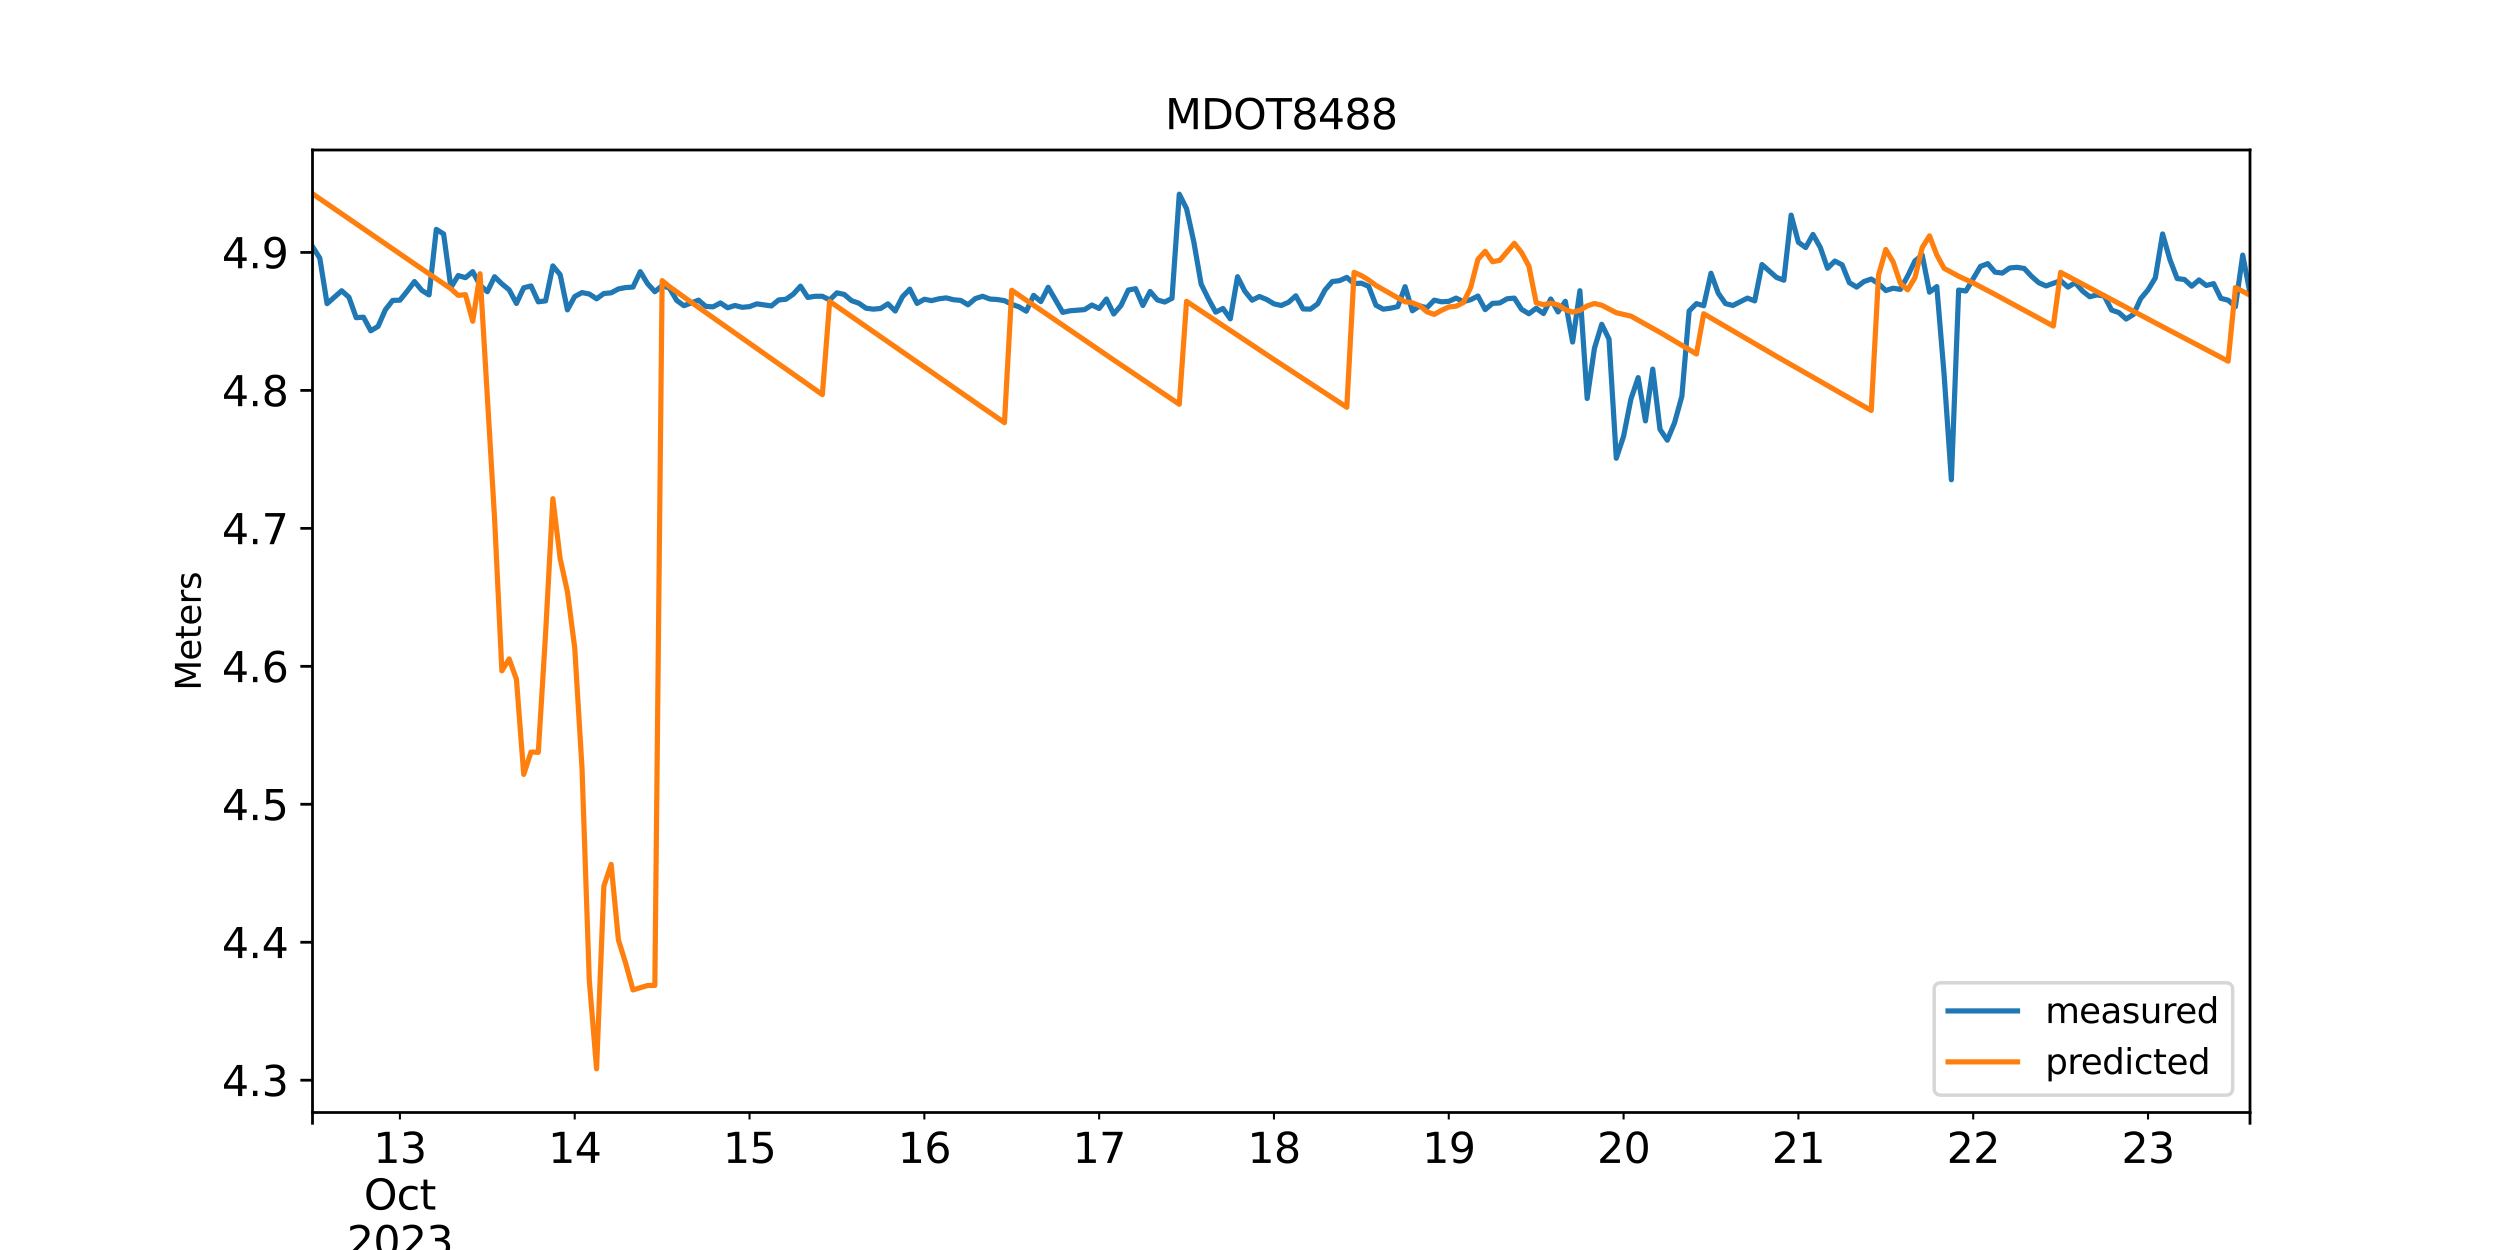 <?xml version="1.0" encoding="utf-8" standalone="no"?>
<!DOCTYPE svg PUBLIC "-//W3C//DTD SVG 1.1//EN"
  "http://www.w3.org/Graphics/SVG/1.1/DTD/svg11.dtd">
<svg xmlns:xlink="http://www.w3.org/1999/xlink" width="720pt" height="360pt" viewBox="0 0 720 360" xmlns="http://www.w3.org/2000/svg" version="1.1">
 <defs>
  <style type="text/css">*{stroke-linejoin: round; stroke-linecap: butt}</style>
 </defs>
 <g id="figure_1">
  <g id="patch_1">
   <path d="M 0 360 
L 720 360 
L 720 0 
L 0 0 
z
" style="fill: #ffffff"/>
  </g>
  <g id="axes_1">
   <g id="patch_2">
    <path d="M 90 320.4 
L 648 320.4 
L 648 43.2 
L 90 43.2 
z
" style="fill: #ffffff"/>
   </g>
   <g id="matplotlib.axis_1">
    <g id="xtick_1">
     <g id="line2d_1">
      <defs>
       <path id="m9f301d8d33" d="M 0 0 
L 0 3.5 
" style="stroke: #000000; stroke-width: 0.8"/>
      </defs>
      <g>
       <use xlink:href="#m9f301d8d33" x="90" y="320.4" style="stroke: #000000; stroke-width: 0.8"/>
      </g>
     </g>
    </g>
    <g id="xtick_2">
     <g id="line2d_2">
      <g>
       <use xlink:href="#m9f301d8d33" x="648" y="320.4" style="stroke: #000000; stroke-width: 0.8"/>
      </g>
     </g>
    </g>
    <g id="xtick_3">
     <g id="line2d_3">
      <defs>
       <path id="mafa61e5d76" d="M 0 0 
L 0 2 
" style="stroke: #000000; stroke-width: 0.6"/>
      </defs>
      <g>
       <use xlink:href="#mafa61e5d76" x="115.173" y="320.4" style="stroke: #000000; stroke-width: 0.6"/>
      </g>
     </g>
     <g id="text_1">
      <!-- 13 -->
      <g transform="translate(107.538 334.918) scale(0.12 -0.12)">
       <defs>
        <path id="DejaVuSans-31" d="M 794 531 
L 1825 531 
L 1825 4091 
L 703 3866 
L 703 4441 
L 1819 4666 
L 2450 4666 
L 2450 531 
L 3481 531 
L 3481 0 
L 794 0 
L 794 531 
z
" transform="scale(0.016)"/>
        <path id="DejaVuSans-33" d="M 2597 2516 
Q 3050 2419 3304 2112 
Q 3559 1806 3559 1356 
Q 3559 666 3084 287 
Q 2609 -91 1734 -91 
Q 1441 -91 1130 -33 
Q 819 25 488 141 
L 488 750 
Q 750 597 1062 519 
Q 1375 441 1716 441 
Q 2309 441 2620 675 
Q 2931 909 2931 1356 
Q 2931 1769 2642 2001 
Q 2353 2234 1838 2234 
L 1294 2234 
L 1294 2753 
L 1863 2753 
Q 2328 2753 2575 2939 
Q 2822 3125 2822 3475 
Q 2822 3834 2567 4026 
Q 2313 4219 1838 4219 
Q 1578 4219 1281 4162 
Q 984 4106 628 3988 
L 628 4550 
Q 988 4650 1302 4700 
Q 1616 4750 1894 4750 
Q 2613 4750 3031 4423 
Q 3450 4097 3450 3541 
Q 3450 3153 3228 2886 
Q 3006 2619 2597 2516 
z
" transform="scale(0.016)"/>
       </defs>
       <use xlink:href="#DejaVuSans-31"/>
       <use xlink:href="#DejaVuSans-33" x="63.623"/>
      </g>
      <!-- Oct -->
      <g transform="translate(104.799 348.356) scale(0.12 -0.12)">
       <defs>
        <path id="DejaVuSans-4f" d="M 2522 4238 
Q 1834 4238 1429 3725 
Q 1025 3213 1025 2328 
Q 1025 1447 1429 934 
Q 1834 422 2522 422 
Q 3209 422 3611 934 
Q 4013 1447 4013 2328 
Q 4013 3213 3611 3725 
Q 3209 4238 2522 4238 
z
M 2522 4750 
Q 3503 4750 4090 4092 
Q 4678 3434 4678 2328 
Q 4678 1225 4090 567 
Q 3503 -91 2522 -91 
Q 1538 -91 948 565 
Q 359 1222 359 2328 
Q 359 3434 948 4092 
Q 1538 4750 2522 4750 
z
" transform="scale(0.016)"/>
        <path id="DejaVuSans-63" d="M 3122 3366 
L 3122 2828 
Q 2878 2963 2633 3030 
Q 2388 3097 2138 3097 
Q 1578 3097 1268 2742 
Q 959 2388 959 1747 
Q 959 1106 1268 751 
Q 1578 397 2138 397 
Q 2388 397 2633 464 
Q 2878 531 3122 666 
L 3122 134 
Q 2881 22 2623 -34 
Q 2366 -91 2075 -91 
Q 1284 -91 818 406 
Q 353 903 353 1747 
Q 353 2603 823 3093 
Q 1294 3584 2113 3584 
Q 2378 3584 2631 3529 
Q 2884 3475 3122 3366 
z
" transform="scale(0.016)"/>
        <path id="DejaVuSans-74" d="M 1172 4494 
L 1172 3500 
L 2356 3500 
L 2356 3053 
L 1172 3053 
L 1172 1153 
Q 1172 725 1289 603 
Q 1406 481 1766 481 
L 2356 481 
L 2356 0 
L 1766 0 
Q 1100 0 847 248 
Q 594 497 594 1153 
L 594 3053 
L 172 3053 
L 172 3500 
L 594 3500 
L 594 4494 
L 1172 4494 
z
" transform="scale(0.016)"/>
       </defs>
       <use xlink:href="#DejaVuSans-4f"/>
       <use xlink:href="#DejaVuSans-63" x="78.711"/>
       <use xlink:href="#DejaVuSans-74" x="133.691"/>
      </g>
      <!-- 2023 -->
      <g transform="translate(99.903 361.793) scale(0.12 -0.12)">
       <defs>
        <path id="DejaVuSans-32" d="M 1228 531 
L 3431 531 
L 3431 0 
L 469 0 
L 469 531 
Q 828 903 1448 1529 
Q 2069 2156 2228 2338 
Q 2531 2678 2651 2914 
Q 2772 3150 2772 3378 
Q 2772 3750 2511 3984 
Q 2250 4219 1831 4219 
Q 1534 4219 1204 4116 
Q 875 4013 500 3803 
L 500 4441 
Q 881 4594 1212 4672 
Q 1544 4750 1819 4750 
Q 2544 4750 2975 4387 
Q 3406 4025 3406 3419 
Q 3406 3131 3298 2873 
Q 3191 2616 2906 2266 
Q 2828 2175 2409 1742 
Q 1991 1309 1228 531 
z
" transform="scale(0.016)"/>
        <path id="DejaVuSans-30" d="M 2034 4250 
Q 1547 4250 1301 3770 
Q 1056 3291 1056 2328 
Q 1056 1369 1301 889 
Q 1547 409 2034 409 
Q 2525 409 2770 889 
Q 3016 1369 3016 2328 
Q 3016 3291 2770 3770 
Q 2525 4250 2034 4250 
z
M 2034 4750 
Q 2819 4750 3233 4129 
Q 3647 3509 3647 2328 
Q 3647 1150 3233 529 
Q 2819 -91 2034 -91 
Q 1250 -91 836 529 
Q 422 1150 422 2328 
Q 422 3509 836 4129 
Q 1250 4750 2034 4750 
z
" transform="scale(0.016)"/>
       </defs>
       <use xlink:href="#DejaVuSans-32"/>
       <use xlink:href="#DejaVuSans-30" x="63.623"/>
       <use xlink:href="#DejaVuSans-32" x="127.246"/>
       <use xlink:href="#DejaVuSans-33" x="190.869"/>
      </g>
     </g>
    </g>
    <g id="xtick_4">
     <g id="line2d_4">
      <g>
       <use xlink:href="#mafa61e5d76" x="165.519" y="320.4" style="stroke: #000000; stroke-width: 0.6"/>
      </g>
     </g>
     <g id="text_2">
      <!-- 14 -->
      <g transform="translate(157.884 334.918) scale(0.12 -0.12)">
       <defs>
        <path id="DejaVuSans-34" d="M 2419 4116 
L 825 1625 
L 2419 1625 
L 2419 4116 
z
M 2253 4666 
L 3047 4666 
L 3047 1625 
L 3713 1625 
L 3713 1100 
L 3047 1100 
L 3047 0 
L 2419 0 
L 2419 1100 
L 313 1100 
L 313 1709 
L 2253 4666 
z
" transform="scale(0.016)"/>
       </defs>
       <use xlink:href="#DejaVuSans-31"/>
       <use xlink:href="#DejaVuSans-34" x="63.623"/>
      </g>
     </g>
    </g>
    <g id="xtick_5">
     <g id="line2d_5">
      <g>
       <use xlink:href="#mafa61e5d76" x="215.865" y="320.4" style="stroke: #000000; stroke-width: 0.6"/>
      </g>
     </g>
     <g id="text_3">
      <!-- 15 -->
      <g transform="translate(208.23 334.918) scale(0.12 -0.12)">
       <defs>
        <path id="DejaVuSans-35" d="M 691 4666 
L 3169 4666 
L 3169 4134 
L 1269 4134 
L 1269 2991 
Q 1406 3038 1543 3061 
Q 1681 3084 1819 3084 
Q 2600 3084 3056 2656 
Q 3513 2228 3513 1497 
Q 3513 744 3044 326 
Q 2575 -91 1722 -91 
Q 1428 -91 1123 -41 
Q 819 9 494 109 
L 494 744 
Q 775 591 1075 516 
Q 1375 441 1709 441 
Q 2250 441 2565 725 
Q 2881 1009 2881 1497 
Q 2881 1984 2565 2268 
Q 2250 2553 1709 2553 
Q 1456 2553 1204 2497 
Q 953 2441 691 2322 
L 691 4666 
z
" transform="scale(0.016)"/>
       </defs>
       <use xlink:href="#DejaVuSans-31"/>
       <use xlink:href="#DejaVuSans-35" x="63.623"/>
      </g>
     </g>
    </g>
    <g id="xtick_6">
     <g id="line2d_6">
      <g>
       <use xlink:href="#mafa61e5d76" x="266.211" y="320.4" style="stroke: #000000; stroke-width: 0.6"/>
      </g>
     </g>
     <g id="text_4">
      <!-- 16 -->
      <g transform="translate(258.576 334.918) scale(0.12 -0.12)">
       <defs>
        <path id="DejaVuSans-36" d="M 2113 2584 
Q 1688 2584 1439 2293 
Q 1191 2003 1191 1497 
Q 1191 994 1439 701 
Q 1688 409 2113 409 
Q 2538 409 2786 701 
Q 3034 994 3034 1497 
Q 3034 2003 2786 2293 
Q 2538 2584 2113 2584 
z
M 3366 4563 
L 3366 3988 
Q 3128 4100 2886 4159 
Q 2644 4219 2406 4219 
Q 1781 4219 1451 3797 
Q 1122 3375 1075 2522 
Q 1259 2794 1537 2939 
Q 1816 3084 2150 3084 
Q 2853 3084 3261 2657 
Q 3669 2231 3669 1497 
Q 3669 778 3244 343 
Q 2819 -91 2113 -91 
Q 1303 -91 875 529 
Q 447 1150 447 2328 
Q 447 3434 972 4092 
Q 1497 4750 2381 4750 
Q 2619 4750 2861 4703 
Q 3103 4656 3366 4563 
z
" transform="scale(0.016)"/>
       </defs>
       <use xlink:href="#DejaVuSans-31"/>
       <use xlink:href="#DejaVuSans-36" x="63.623"/>
      </g>
     </g>
    </g>
    <g id="xtick_7">
     <g id="line2d_7">
      <g>
       <use xlink:href="#mafa61e5d76" x="316.556" y="320.4" style="stroke: #000000; stroke-width: 0.6"/>
      </g>
     </g>
     <g id="text_5">
      <!-- 17 -->
      <g transform="translate(308.921 334.918) scale(0.12 -0.12)">
       <defs>
        <path id="DejaVuSans-37" d="M 525 4666 
L 3525 4666 
L 3525 4397 
L 1831 0 
L 1172 0 
L 2766 4134 
L 525 4134 
L 525 4666 
z
" transform="scale(0.016)"/>
       </defs>
       <use xlink:href="#DejaVuSans-31"/>
       <use xlink:href="#DejaVuSans-37" x="63.623"/>
      </g>
     </g>
    </g>
    <g id="xtick_8">
     <g id="line2d_8">
      <g>
       <use xlink:href="#mafa61e5d76" x="366.902" y="320.4" style="stroke: #000000; stroke-width: 0.6"/>
      </g>
     </g>
     <g id="text_6">
      <!-- 18 -->
      <g transform="translate(359.267 334.918) scale(0.12 -0.12)">
       <defs>
        <path id="DejaVuSans-38" d="M 2034 2216 
Q 1584 2216 1326 1975 
Q 1069 1734 1069 1313 
Q 1069 891 1326 650 
Q 1584 409 2034 409 
Q 2484 409 2743 651 
Q 3003 894 3003 1313 
Q 3003 1734 2745 1975 
Q 2488 2216 2034 2216 
z
M 1403 2484 
Q 997 2584 770 2862 
Q 544 3141 544 3541 
Q 544 4100 942 4425 
Q 1341 4750 2034 4750 
Q 2731 4750 3128 4425 
Q 3525 4100 3525 3541 
Q 3525 3141 3298 2862 
Q 3072 2584 2669 2484 
Q 3125 2378 3379 2068 
Q 3634 1759 3634 1313 
Q 3634 634 3220 271 
Q 2806 -91 2034 -91 
Q 1263 -91 848 271 
Q 434 634 434 1313 
Q 434 1759 690 2068 
Q 947 2378 1403 2484 
z
M 1172 3481 
Q 1172 3119 1398 2916 
Q 1625 2713 2034 2713 
Q 2441 2713 2670 2916 
Q 2900 3119 2900 3481 
Q 2900 3844 2670 4047 
Q 2441 4250 2034 4250 
Q 1625 4250 1398 4047 
Q 1172 3844 1172 3481 
z
" transform="scale(0.016)"/>
       </defs>
       <use xlink:href="#DejaVuSans-31"/>
       <use xlink:href="#DejaVuSans-38" x="63.623"/>
      </g>
     </g>
    </g>
    <g id="xtick_9">
     <g id="line2d_9">
      <g>
       <use xlink:href="#mafa61e5d76" x="417.248" y="320.4" style="stroke: #000000; stroke-width: 0.6"/>
      </g>
     </g>
     <g id="text_7">
      <!-- 19 -->
      <g transform="translate(409.613 334.918) scale(0.12 -0.12)">
       <defs>
        <path id="DejaVuSans-39" d="M 703 97 
L 703 672 
Q 941 559 1184 500 
Q 1428 441 1663 441 
Q 2288 441 2617 861 
Q 2947 1281 2994 2138 
Q 2813 1869 2534 1725 
Q 2256 1581 1919 1581 
Q 1219 1581 811 2004 
Q 403 2428 403 3163 
Q 403 3881 828 4315 
Q 1253 4750 1959 4750 
Q 2769 4750 3195 4129 
Q 3622 3509 3622 2328 
Q 3622 1225 3098 567 
Q 2575 -91 1691 -91 
Q 1453 -91 1209 -44 
Q 966 3 703 97 
z
M 1959 2075 
Q 2384 2075 2632 2365 
Q 2881 2656 2881 3163 
Q 2881 3666 2632 3958 
Q 2384 4250 1959 4250 
Q 1534 4250 1286 3958 
Q 1038 3666 1038 3163 
Q 1038 2656 1286 2365 
Q 1534 2075 1959 2075 
z
" transform="scale(0.016)"/>
       </defs>
       <use xlink:href="#DejaVuSans-31"/>
       <use xlink:href="#DejaVuSans-39" x="63.623"/>
      </g>
     </g>
    </g>
    <g id="xtick_10">
     <g id="line2d_10">
      <g>
       <use xlink:href="#mafa61e5d76" x="467.594" y="320.4" style="stroke: #000000; stroke-width: 0.6"/>
      </g>
     </g>
     <g id="text_8">
      <!-- 20 -->
      <g transform="translate(459.959 334.918) scale(0.12 -0.12)">
       <use xlink:href="#DejaVuSans-32"/>
       <use xlink:href="#DejaVuSans-30" x="63.623"/>
      </g>
     </g>
    </g>
    <g id="xtick_11">
     <g id="line2d_11">
      <g>
       <use xlink:href="#mafa61e5d76" x="517.94" y="320.4" style="stroke: #000000; stroke-width: 0.6"/>
      </g>
     </g>
     <g id="text_9">
      <!-- 21 -->
      <g transform="translate(510.305 334.918) scale(0.12 -0.12)">
       <use xlink:href="#DejaVuSans-32"/>
       <use xlink:href="#DejaVuSans-31" x="63.623"/>
      </g>
     </g>
    </g>
    <g id="xtick_12">
     <g id="line2d_12">
      <g>
       <use xlink:href="#mafa61e5d76" x="568.286" y="320.4" style="stroke: #000000; stroke-width: 0.6"/>
      </g>
     </g>
     <g id="text_10">
      <!-- 22 -->
      <g transform="translate(560.651 334.918) scale(0.12 -0.12)">
       <use xlink:href="#DejaVuSans-32"/>
       <use xlink:href="#DejaVuSans-32" x="63.623"/>
      </g>
     </g>
    </g>
    <g id="xtick_13">
     <g id="line2d_13">
      <g>
       <use xlink:href="#mafa61e5d76" x="618.632" y="320.4" style="stroke: #000000; stroke-width: 0.6"/>
      </g>
     </g>
     <g id="text_11">
      <!-- 23 -->
      <g transform="translate(610.997 334.918) scale(0.12 -0.12)">
       <use xlink:href="#DejaVuSans-32"/>
       <use xlink:href="#DejaVuSans-33" x="63.623"/>
      </g>
     </g>
    </g>
   </g>
   <g id="matplotlib.axis_2">
    <g id="ytick_1">
     <g id="line2d_14">
      <defs>
       <path id="m3b4cdd8e89" d="M 0 0 
L -3.5 0 
" style="stroke: #000000; stroke-width: 0.8"/>
      </defs>
      <g>
       <use xlink:href="#m3b4cdd8e89" x="90" y="311.103" style="stroke: #000000; stroke-width: 0.8"/>
      </g>
     </g>
     <g id="text_12">
      <!-- 4.3 -->
      <g transform="translate(63.916 315.662) scale(0.12 -0.12)">
       <defs>
        <path id="DejaVuSans-2e" d="M 684 794 
L 1344 794 
L 1344 0 
L 684 0 
L 684 794 
z
" transform="scale(0.016)"/>
       </defs>
       <use xlink:href="#DejaVuSans-34"/>
       <use xlink:href="#DejaVuSans-2e" x="63.623"/>
       <use xlink:href="#DejaVuSans-33" x="95.41"/>
      </g>
     </g>
    </g>
    <g id="ytick_2">
     <g id="line2d_15">
      <g>
       <use xlink:href="#m3b4cdd8e89" x="90" y="271.369" style="stroke: #000000; stroke-width: 0.8"/>
      </g>
     </g>
     <g id="text_13">
      <!-- 4.4 -->
      <g transform="translate(63.916 275.928) scale(0.12 -0.12)">
       <use xlink:href="#DejaVuSans-34"/>
       <use xlink:href="#DejaVuSans-2e" x="63.623"/>
       <use xlink:href="#DejaVuSans-34" x="95.41"/>
      </g>
     </g>
    </g>
    <g id="ytick_3">
     <g id="line2d_16">
      <g>
       <use xlink:href="#m3b4cdd8e89" x="90" y="231.635" style="stroke: #000000; stroke-width: 0.8"/>
      </g>
     </g>
     <g id="text_14">
      <!-- 4.5 -->
      <g transform="translate(63.916 236.194) scale(0.12 -0.12)">
       <use xlink:href="#DejaVuSans-34"/>
       <use xlink:href="#DejaVuSans-2e" x="63.623"/>
       <use xlink:href="#DejaVuSans-35" x="95.41"/>
      </g>
     </g>
    </g>
    <g id="ytick_4">
     <g id="line2d_17">
      <g>
       <use xlink:href="#m3b4cdd8e89" x="90" y="191.902" style="stroke: #000000; stroke-width: 0.8"/>
      </g>
     </g>
     <g id="text_15">
      <!-- 4.6 -->
      <g transform="translate(63.916 196.461) scale(0.12 -0.12)">
       <use xlink:href="#DejaVuSans-34"/>
       <use xlink:href="#DejaVuSans-2e" x="63.623"/>
       <use xlink:href="#DejaVuSans-36" x="95.41"/>
      </g>
     </g>
    </g>
    <g id="ytick_5">
     <g id="line2d_18">
      <g>
       <use xlink:href="#m3b4cdd8e89" x="90" y="152.168" style="stroke: #000000; stroke-width: 0.8"/>
      </g>
     </g>
     <g id="text_16">
      <!-- 4.7 -->
      <g transform="translate(63.916 156.727) scale(0.12 -0.12)">
       <use xlink:href="#DejaVuSans-34"/>
       <use xlink:href="#DejaVuSans-2e" x="63.623"/>
       <use xlink:href="#DejaVuSans-37" x="95.41"/>
      </g>
     </g>
    </g>
    <g id="ytick_6">
     <g id="line2d_19">
      <g>
       <use xlink:href="#m3b4cdd8e89" x="90" y="112.434" style="stroke: #000000; stroke-width: 0.8"/>
      </g>
     </g>
     <g id="text_17">
      <!-- 4.8 -->
      <g transform="translate(63.916 116.993) scale(0.12 -0.12)">
       <use xlink:href="#DejaVuSans-34"/>
       <use xlink:href="#DejaVuSans-2e" x="63.623"/>
       <use xlink:href="#DejaVuSans-38" x="95.41"/>
      </g>
     </g>
    </g>
    <g id="ytick_7">
     <g id="line2d_20">
      <g>
       <use xlink:href="#m3b4cdd8e89" x="90" y="72.7" style="stroke: #000000; stroke-width: 0.8"/>
      </g>
     </g>
     <g id="text_18">
      <!-- 4.9 -->
      <g transform="translate(63.916 77.26) scale(0.12 -0.12)">
       <use xlink:href="#DejaVuSans-34"/>
       <use xlink:href="#DejaVuSans-2e" x="63.623"/>
       <use xlink:href="#DejaVuSans-39" x="95.41"/>
      </g>
     </g>
    </g>
    <g id="text_19">
     <!-- Meters -->
     <g transform="translate(57.837 198.887) rotate(-90) scale(0.1 -0.1)">
      <defs>
       <path id="DejaVuSans-4d" d="M 628 4666 
L 1569 4666 
L 2759 1491 
L 3956 4666 
L 4897 4666 
L 4897 0 
L 4281 0 
L 4281 4097 
L 3078 897 
L 2444 897 
L 1241 4097 
L 1241 0 
L 628 0 
L 628 4666 
z
" transform="scale(0.016)"/>
       <path id="DejaVuSans-65" d="M 3597 1894 
L 3597 1613 
L 953 1613 
Q 991 1019 1311 708 
Q 1631 397 2203 397 
Q 2534 397 2845 478 
Q 3156 559 3463 722 
L 3463 178 
Q 3153 47 2828 -22 
Q 2503 -91 2169 -91 
Q 1331 -91 842 396 
Q 353 884 353 1716 
Q 353 2575 817 3079 
Q 1281 3584 2069 3584 
Q 2775 3584 3186 3129 
Q 3597 2675 3597 1894 
z
M 3022 2063 
Q 3016 2534 2758 2815 
Q 2500 3097 2075 3097 
Q 1594 3097 1305 2825 
Q 1016 2553 972 2059 
L 3022 2063 
z
" transform="scale(0.016)"/>
       <path id="DejaVuSans-72" d="M 2631 2963 
Q 2534 3019 2420 3045 
Q 2306 3072 2169 3072 
Q 1681 3072 1420 2755 
Q 1159 2438 1159 1844 
L 1159 0 
L 581 0 
L 581 3500 
L 1159 3500 
L 1159 2956 
Q 1341 3275 1631 3429 
Q 1922 3584 2338 3584 
Q 2397 3584 2469 3576 
Q 2541 3569 2628 3553 
L 2631 2963 
z
" transform="scale(0.016)"/>
       <path id="DejaVuSans-73" d="M 2834 3397 
L 2834 2853 
Q 2591 2978 2328 3040 
Q 2066 3103 1784 3103 
Q 1356 3103 1142 2972 
Q 928 2841 928 2578 
Q 928 2378 1081 2264 
Q 1234 2150 1697 2047 
L 1894 2003 
Q 2506 1872 2764 1633 
Q 3022 1394 3022 966 
Q 3022 478 2636 193 
Q 2250 -91 1575 -91 
Q 1294 -91 989 -36 
Q 684 19 347 128 
L 347 722 
Q 666 556 975 473 
Q 1284 391 1588 391 
Q 1994 391 2212 530 
Q 2431 669 2431 922 
Q 2431 1156 2273 1281 
Q 2116 1406 1581 1522 
L 1381 1569 
Q 847 1681 609 1914 
Q 372 2147 372 2553 
Q 372 3047 722 3315 
Q 1072 3584 1716 3584 
Q 2034 3584 2315 3537 
Q 2597 3491 2834 3397 
z
" transform="scale(0.016)"/>
      </defs>
      <use xlink:href="#DejaVuSans-4d"/>
      <use xlink:href="#DejaVuSans-65" x="86.279"/>
      <use xlink:href="#DejaVuSans-74" x="147.803"/>
      <use xlink:href="#DejaVuSans-65" x="187.012"/>
      <use xlink:href="#DejaVuSans-72" x="248.535"/>
      <use xlink:href="#DejaVuSans-73" x="289.648"/>
     </g>
    </g>
   </g>
   <g id="line2d_21">
    <path d="M 90 71.027 
L 92.098 74.338 
L 94.195 87.446 
L 98.391 83.739 
L 100.489 85.593 
L 102.586 91.485 
L 104.684 91.353 
L 106.782 95.259 
L 108.88 94.001 
L 110.977 89.234 
L 113.075 86.52 
L 115.173 86.453 
L 117.271 83.871 
L 119.368 81.091 
L 121.466 83.606 
L 123.564 84.931 
L 125.662 66.062 
L 127.759 67.386 
L 129.857 82.812 
L 131.955 79.369 
L 134.053 79.965 
L 136.15 78.244 
L 138.248 82.15 
L 140.346 84.004 
L 142.444 79.7 
L 144.541 81.753 
L 146.639 83.474 
L 148.737 87.38 
L 150.835 82.878 
L 152.932 82.349 
L 155.03 86.917 
L 157.128 86.652 
L 159.226 76.589 
L 161.323 79.104 
L 163.421 89.234 
L 165.519 85.394 
L 167.617 84.269 
L 169.714 84.666 
L 171.812 86.056 
L 173.91 84.533 
L 176.008 84.335 
L 178.105 83.209 
L 180.203 82.812 
L 182.301 82.68 
L 184.398 78.244 
L 186.496 81.687 
L 188.594 84.004 
L 190.692 82.282 
L 192.789 82.944 
L 194.887 86.52 
L 196.985 88.042 
L 201.18 86.453 
L 203.278 88.241 
L 205.376 88.373 
L 207.474 87.248 
L 209.571 88.638 
L 211.669 87.976 
L 213.767 88.506 
L 215.865 88.307 
L 217.962 87.513 
L 222.158 88.108 
L 224.256 86.387 
L 226.353 86.189 
L 228.451 84.732 
L 230.549 82.415 
L 232.647 85.659 
L 234.744 85.328 
L 236.842 85.328 
L 238.94 86.387 
L 241.038 84.335 
L 243.135 84.798 
L 245.233 86.586 
L 247.331 87.314 
L 249.429 88.771 
L 251.526 89.035 
L 253.624 88.837 
L 255.722 87.513 
L 257.82 89.565 
L 259.917 85.46 
L 262.015 83.275 
L 264.113 87.38 
L 266.211 86.189 
L 268.308 86.586 
L 270.406 86.056 
L 272.504 85.791 
L 274.602 86.321 
L 276.699 86.52 
L 278.797 87.777 
L 280.895 85.99 
L 282.992 85.328 
L 285.09 86.122 
L 287.188 86.255 
L 289.286 86.586 
L 291.383 87.645 
L 293.481 88.373 
L 295.579 89.631 
L 297.677 85.063 
L 299.774 86.851 
L 301.872 82.746 
L 306.068 89.962 
L 308.165 89.499 
L 312.361 89.168 
L 314.459 87.844 
L 316.556 88.837 
L 318.654 86.122 
L 320.752 90.426 
L 322.85 87.976 
L 324.947 83.54 
L 327.045 83.143 
L 329.143 87.976 
L 331.241 83.938 
L 333.338 86.387 
L 335.436 86.983 
L 337.534 85.924 
L 339.632 55.932 
L 341.729 60.103 
L 343.827 69.703 
L 345.925 81.819 
L 348.023 86.056 
L 350.12 89.896 
L 352.218 88.837 
L 354.316 91.816 
L 356.414 79.7 
L 358.511 83.871 
L 360.609 86.453 
L 362.707 85.394 
L 364.805 86.255 
L 366.902 87.513 
L 369 87.976 
L 371.098 87.049 
L 373.195 85.195 
L 375.293 88.969 
L 377.391 89.035 
L 379.489 87.513 
L 381.586 83.54 
L 383.684 81.091 
L 385.782 80.826 
L 387.88 79.899 
L 389.977 81.687 
L 392.075 81.554 
L 394.173 82.481 
L 396.271 87.91 
L 398.368 89.035 
L 400.466 88.771 
L 402.564 88.307 
L 404.662 82.574 
L 406.759 89.499 
L 408.857 88.108 
L 410.955 88.638 
L 413.053 86.453 
L 415.15 86.917 
L 417.248 86.784 
L 419.346 85.857 
L 421.444 86.851 
L 423.541 86.321 
L 425.639 85.262 
L 427.737 89.168 
L 429.835 87.38 
L 431.932 87.248 
L 434.03 86.056 
L 436.128 85.857 
L 438.226 89.102 
L 440.323 90.359 
L 442.421 88.771 
L 444.519 90.293 
L 446.617 86.122 
L 448.714 89.83 
L 450.812 86.784 
L 452.91 98.503 
L 455.008 83.739 
L 457.105 114.75 
L 459.203 100.29 
L 461.301 93.405 
L 463.398 97.669 
L 465.496 131.97 
L 467.594 125.647 
L 469.692 114.988 
L 471.789 108.765 
L 473.887 121.211 
L 475.985 106.315 
L 478.083 123.661 
L 480.18 126.773 
L 482.278 121.741 
L 484.376 114.127 
L 486.474 89.565 
L 488.571 87.446 
L 490.669 88.042 
L 492.767 78.707 
L 494.865 84.467 
L 496.962 87.446 
L 499.06 87.976 
L 503.256 85.857 
L 505.353 86.652 
L 507.451 76.191 
L 511.647 79.899 
L 513.744 80.693 
L 515.842 61.957 
L 517.94 69.769 
L 520.038 71.292 
L 522.135 67.518 
L 524.233 71.226 
L 526.331 77.251 
L 528.429 75.198 
L 530.526 76.258 
L 532.624 81.422 
L 534.722 82.68 
L 536.82 81.091 
L 538.917 80.362 
L 541.015 81.687 
L 543.113 83.673 
L 545.211 83.011 
L 547.308 83.342 
L 549.406 79.502 
L 551.504 75.132 
L 553.602 73.477 
L 555.699 84.136 
L 557.797 82.547 
L 559.895 107.772 
L 561.992 138.16 
L 564.09 83.54 
L 566.188 83.805 
L 570.383 76.721 
L 572.481 75.927 
L 574.579 78.376 
L 576.677 78.641 
L 578.774 77.185 
L 580.872 76.986 
L 582.97 77.317 
L 585.068 79.568 
L 587.165 81.422 
L 589.263 82.349 
L 593.459 80.826 
L 595.556 82.68 
L 597.654 81.422 
L 599.752 83.805 
L 601.85 85.46 
L 603.947 84.931 
L 606.045 85.262 
L 608.143 89.3 
L 610.241 90.028 
L 612.338 91.882 
L 614.436 90.558 
L 616.534 85.99 
L 618.632 83.474 
L 620.729 80.031 
L 622.827 67.386 
L 624.925 74.735 
L 627.023 80.23 
L 629.12 80.495 
L 631.218 82.415 
L 633.316 80.627 
L 635.414 82.216 
L 637.511 81.687 
L 639.609 85.924 
L 641.707 86.453 
L 643.805 88.307 
L 645.902 73.477 
L 648 84.401 
L 648 84.401 
" clip-path="url(#p84b5238818)" style="fill: none; stroke: #1f77b4; stroke-width: 1.5; stroke-linecap: square"/>
   </g>
   <g id="line2d_22">
    <path d="M 90 55.8 
L 119.368 75.984 
L 129.857 83.156 
L 131.955 85.058 
L 134.053 84.855 
L 136.15 92.509 
L 138.248 78.84 
L 142.444 149.422 
L 144.541 193.184 
L 146.639 189.775 
L 148.737 195.644 
L 150.835 223.019 
L 152.932 216.591 
L 155.03 216.659 
L 157.128 182.529 
L 159.226 143.629 
L 161.323 160.884 
L 163.421 170.427 
L 165.519 186.563 
L 167.617 221.158 
L 169.714 282.348 
L 171.812 307.8 
L 173.91 255.185 
L 176.008 248.945 
L 178.105 270.696 
L 180.203 277.459 
L 182.301 285.093 
L 186.496 283.823 
L 188.594 283.801 
L 190.692 80.826 
L 192.789 82.537 
L 199.083 87.057 
L 236.842 113.646 
L 238.94 86.784 
L 282.992 117.379 
L 289.286 121.716 
L 291.383 83.606 
L 320.752 103.677 
L 339.632 116.426 
L 341.729 86.784 
L 366.902 103.542 
L 387.88 117.289 
L 389.977 78.442 
L 392.075 79.365 
L 394.173 80.638 
L 396.271 82.196 
L 402.564 85.798 
L 404.662 86.903 
L 406.759 87.207 
L 408.857 88.021 
L 410.955 89.811 
L 413.053 90.54 
L 415.15 89.378 
L 417.248 88.404 
L 419.346 88.189 
L 421.444 87.149 
L 423.541 82.841 
L 425.639 74.694 
L 427.737 72.374 
L 429.835 75.373 
L 431.932 74.977 
L 436.128 70.077 
L 438.226 72.774 
L 440.323 76.631 
L 442.421 87.182 
L 444.519 87.742 
L 446.617 87.316 
L 448.714 87.816 
L 450.812 89.179 
L 452.91 89.891 
L 455.008 89.365 
L 457.105 88.106 
L 459.203 87.407 
L 461.301 87.898 
L 465.496 90.07 
L 469.692 91.036 
L 478.083 95.72 
L 488.571 101.945 
L 490.669 90.359 
L 511.647 102.635 
L 532.624 114.646 
L 538.917 118.2 
L 541.015 79.237 
L 543.113 71.861 
L 545.211 75.399 
L 547.308 81.612 
L 549.406 83.471 
L 551.504 79.962 
L 553.602 71.292 
L 555.699 67.933 
L 557.797 73.425 
L 559.895 77.278 
L 564.09 79.547 
L 568.286 81.489 
L 574.579 84.808 
L 591.361 93.899 
L 593.459 78.442 
L 620.729 92.984 
L 641.707 104.021 
L 643.805 82.812 
L 648 85.005 
L 648 85.005 
" clip-path="url(#p84b5238818)" style="fill: none; stroke: #ff7f0e; stroke-width: 1.5; stroke-linecap: square"/>
   </g>
   <g id="patch_3">
    <path d="M 90 320.4 
L 90 43.2 
" style="fill: none; stroke: #000000; stroke-width: 0.8; stroke-linejoin: miter; stroke-linecap: square"/>
   </g>
   <g id="patch_4">
    <path d="M 648 320.4 
L 648 43.2 
" style="fill: none; stroke: #000000; stroke-width: 0.8; stroke-linejoin: miter; stroke-linecap: square"/>
   </g>
   <g id="patch_5">
    <path d="M 90 320.4 
L 648 320.4 
" style="fill: none; stroke: #000000; stroke-width: 0.8; stroke-linejoin: miter; stroke-linecap: square"/>
   </g>
   <g id="patch_6">
    <path d="M 90 43.2 
L 648 43.2 
" style="fill: none; stroke: #000000; stroke-width: 0.8; stroke-linejoin: miter; stroke-linecap: square"/>
   </g>
   <g id="text_20">
    <!-- MDOT8488 -->
    <g transform="translate(335.545 37.2) scale(0.12 -0.12)">
     <defs>
      <path id="DejaVuSans-44" d="M 1259 4147 
L 1259 519 
L 2022 519 
Q 2988 519 3436 956 
Q 3884 1394 3884 2338 
Q 3884 3275 3436 3711 
Q 2988 4147 2022 4147 
L 1259 4147 
z
M 628 4666 
L 1925 4666 
Q 3281 4666 3915 4102 
Q 4550 3538 4550 2338 
Q 4550 1131 3912 565 
Q 3275 0 1925 0 
L 628 0 
L 628 4666 
z
" transform="scale(0.016)"/>
      <path id="DejaVuSans-54" d="M -19 4666 
L 3928 4666 
L 3928 4134 
L 2272 4134 
L 2272 0 
L 1638 0 
L 1638 4134 
L -19 4134 
L -19 4666 
z
" transform="scale(0.016)"/>
     </defs>
     <use xlink:href="#DejaVuSans-4d"/>
     <use xlink:href="#DejaVuSans-44" x="86.279"/>
     <use xlink:href="#DejaVuSans-4f" x="163.281"/>
     <use xlink:href="#DejaVuSans-54" x="241.992"/>
     <use xlink:href="#DejaVuSans-38" x="303.076"/>
     <use xlink:href="#DejaVuSans-34" x="366.699"/>
     <use xlink:href="#DejaVuSans-38" x="430.322"/>
     <use xlink:href="#DejaVuSans-38" x="493.945"/>
    </g>
   </g>
   <g id="legend_1">
    <g id="patch_7">
     <path d="M 559.044 315.4 
L 641 315.4 
Q 643 315.4 643 313.4 
L 643 285.044 
Q 643 283.044 641 283.044 
L 559.044 283.044 
Q 557.044 283.044 557.044 285.044 
L 557.044 313.4 
Q 557.044 315.4 559.044 315.4 
z
" style="fill: #ffffff; opacity: 0.8; stroke: #cccccc; stroke-linejoin: miter"/>
    </g>
    <g id="line2d_23">
     <path d="M 561.044 291.142 
L 571.044 291.142 
L 581.044 291.142 
" style="fill: none; stroke: #1f77b4; stroke-width: 1.5; stroke-linecap: square"/>
    </g>
    <g id="text_21">
     <!-- measured -->
     <g transform="translate(589.044 294.642) scale(0.1 -0.1)">
      <defs>
       <path id="DejaVuSans-6d" d="M 3328 2828 
Q 3544 3216 3844 3400 
Q 4144 3584 4550 3584 
Q 5097 3584 5394 3201 
Q 5691 2819 5691 2113 
L 5691 0 
L 5113 0 
L 5113 2094 
Q 5113 2597 4934 2840 
Q 4756 3084 4391 3084 
Q 3944 3084 3684 2787 
Q 3425 2491 3425 1978 
L 3425 0 
L 2847 0 
L 2847 2094 
Q 2847 2600 2669 2842 
Q 2491 3084 2119 3084 
Q 1678 3084 1418 2786 
Q 1159 2488 1159 1978 
L 1159 0 
L 581 0 
L 581 3500 
L 1159 3500 
L 1159 2956 
Q 1356 3278 1631 3431 
Q 1906 3584 2284 3584 
Q 2666 3584 2933 3390 
Q 3200 3197 3328 2828 
z
" transform="scale(0.016)"/>
       <path id="DejaVuSans-61" d="M 2194 1759 
Q 1497 1759 1228 1600 
Q 959 1441 959 1056 
Q 959 750 1161 570 
Q 1363 391 1709 391 
Q 2188 391 2477 730 
Q 2766 1069 2766 1631 
L 2766 1759 
L 2194 1759 
z
M 3341 1997 
L 3341 0 
L 2766 0 
L 2766 531 
Q 2569 213 2275 61 
Q 1981 -91 1556 -91 
Q 1019 -91 701 211 
Q 384 513 384 1019 
Q 384 1609 779 1909 
Q 1175 2209 1959 2209 
L 2766 2209 
L 2766 2266 
Q 2766 2663 2505 2880 
Q 2244 3097 1772 3097 
Q 1472 3097 1187 3025 
Q 903 2953 641 2809 
L 641 3341 
Q 956 3463 1253 3523 
Q 1550 3584 1831 3584 
Q 2591 3584 2966 3190 
Q 3341 2797 3341 1997 
z
" transform="scale(0.016)"/>
       <path id="DejaVuSans-75" d="M 544 1381 
L 544 3500 
L 1119 3500 
L 1119 1403 
Q 1119 906 1312 657 
Q 1506 409 1894 409 
Q 2359 409 2629 706 
Q 2900 1003 2900 1516 
L 2900 3500 
L 3475 3500 
L 3475 0 
L 2900 0 
L 2900 538 
Q 2691 219 2414 64 
Q 2138 -91 1772 -91 
Q 1169 -91 856 284 
Q 544 659 544 1381 
z
M 1991 3584 
L 1991 3584 
z
" transform="scale(0.016)"/>
       <path id="DejaVuSans-64" d="M 2906 2969 
L 2906 4863 
L 3481 4863 
L 3481 0 
L 2906 0 
L 2906 525 
Q 2725 213 2448 61 
Q 2172 -91 1784 -91 
Q 1150 -91 751 415 
Q 353 922 353 1747 
Q 353 2572 751 3078 
Q 1150 3584 1784 3584 
Q 2172 3584 2448 3432 
Q 2725 3281 2906 2969 
z
M 947 1747 
Q 947 1113 1208 752 
Q 1469 391 1925 391 
Q 2381 391 2643 752 
Q 2906 1113 2906 1747 
Q 2906 2381 2643 2742 
Q 2381 3103 1925 3103 
Q 1469 3103 1208 2742 
Q 947 2381 947 1747 
z
" transform="scale(0.016)"/>
      </defs>
      <use xlink:href="#DejaVuSans-6d"/>
      <use xlink:href="#DejaVuSans-65" x="97.412"/>
      <use xlink:href="#DejaVuSans-61" x="158.936"/>
      <use xlink:href="#DejaVuSans-73" x="220.215"/>
      <use xlink:href="#DejaVuSans-75" x="272.314"/>
      <use xlink:href="#DejaVuSans-72" x="335.693"/>
      <use xlink:href="#DejaVuSans-65" x="374.557"/>
      <use xlink:href="#DejaVuSans-64" x="436.08"/>
     </g>
    </g>
    <g id="line2d_24">
     <path d="M 561.044 305.82 
L 571.044 305.82 
L 581.044 305.82 
" style="fill: none; stroke: #ff7f0e; stroke-width: 1.5; stroke-linecap: square"/>
    </g>
    <g id="text_22">
     <!-- predicted -->
     <g transform="translate(589.044 309.32) scale(0.1 -0.1)">
      <defs>
       <path id="DejaVuSans-70" d="M 1159 525 
L 1159 -1331 
L 581 -1331 
L 581 3500 
L 1159 3500 
L 1159 2969 
Q 1341 3281 1617 3432 
Q 1894 3584 2278 3584 
Q 2916 3584 3314 3078 
Q 3713 2572 3713 1747 
Q 3713 922 3314 415 
Q 2916 -91 2278 -91 
Q 1894 -91 1617 61 
Q 1341 213 1159 525 
z
M 3116 1747 
Q 3116 2381 2855 2742 
Q 2594 3103 2138 3103 
Q 1681 3103 1420 2742 
Q 1159 2381 1159 1747 
Q 1159 1113 1420 752 
Q 1681 391 2138 391 
Q 2594 391 2855 752 
Q 3116 1113 3116 1747 
z
" transform="scale(0.016)"/>
       <path id="DejaVuSans-69" d="M 603 3500 
L 1178 3500 
L 1178 0 
L 603 0 
L 603 3500 
z
M 603 4863 
L 1178 4863 
L 1178 4134 
L 603 4134 
L 603 4863 
z
" transform="scale(0.016)"/>
      </defs>
      <use xlink:href="#DejaVuSans-70"/>
      <use xlink:href="#DejaVuSans-72" x="63.477"/>
      <use xlink:href="#DejaVuSans-65" x="102.34"/>
      <use xlink:href="#DejaVuSans-64" x="163.863"/>
      <use xlink:href="#DejaVuSans-69" x="227.34"/>
      <use xlink:href="#DejaVuSans-63" x="255.123"/>
      <use xlink:href="#DejaVuSans-74" x="310.104"/>
      <use xlink:href="#DejaVuSans-65" x="349.312"/>
      <use xlink:href="#DejaVuSans-64" x="410.836"/>
     </g>
    </g>
   </g>
  </g>
 </g>
 <defs>
  <clipPath id="p84b5238818">
   <rect x="90" y="43.2" width="558" height="277.2"/>
  </clipPath>
 </defs>
</svg>
